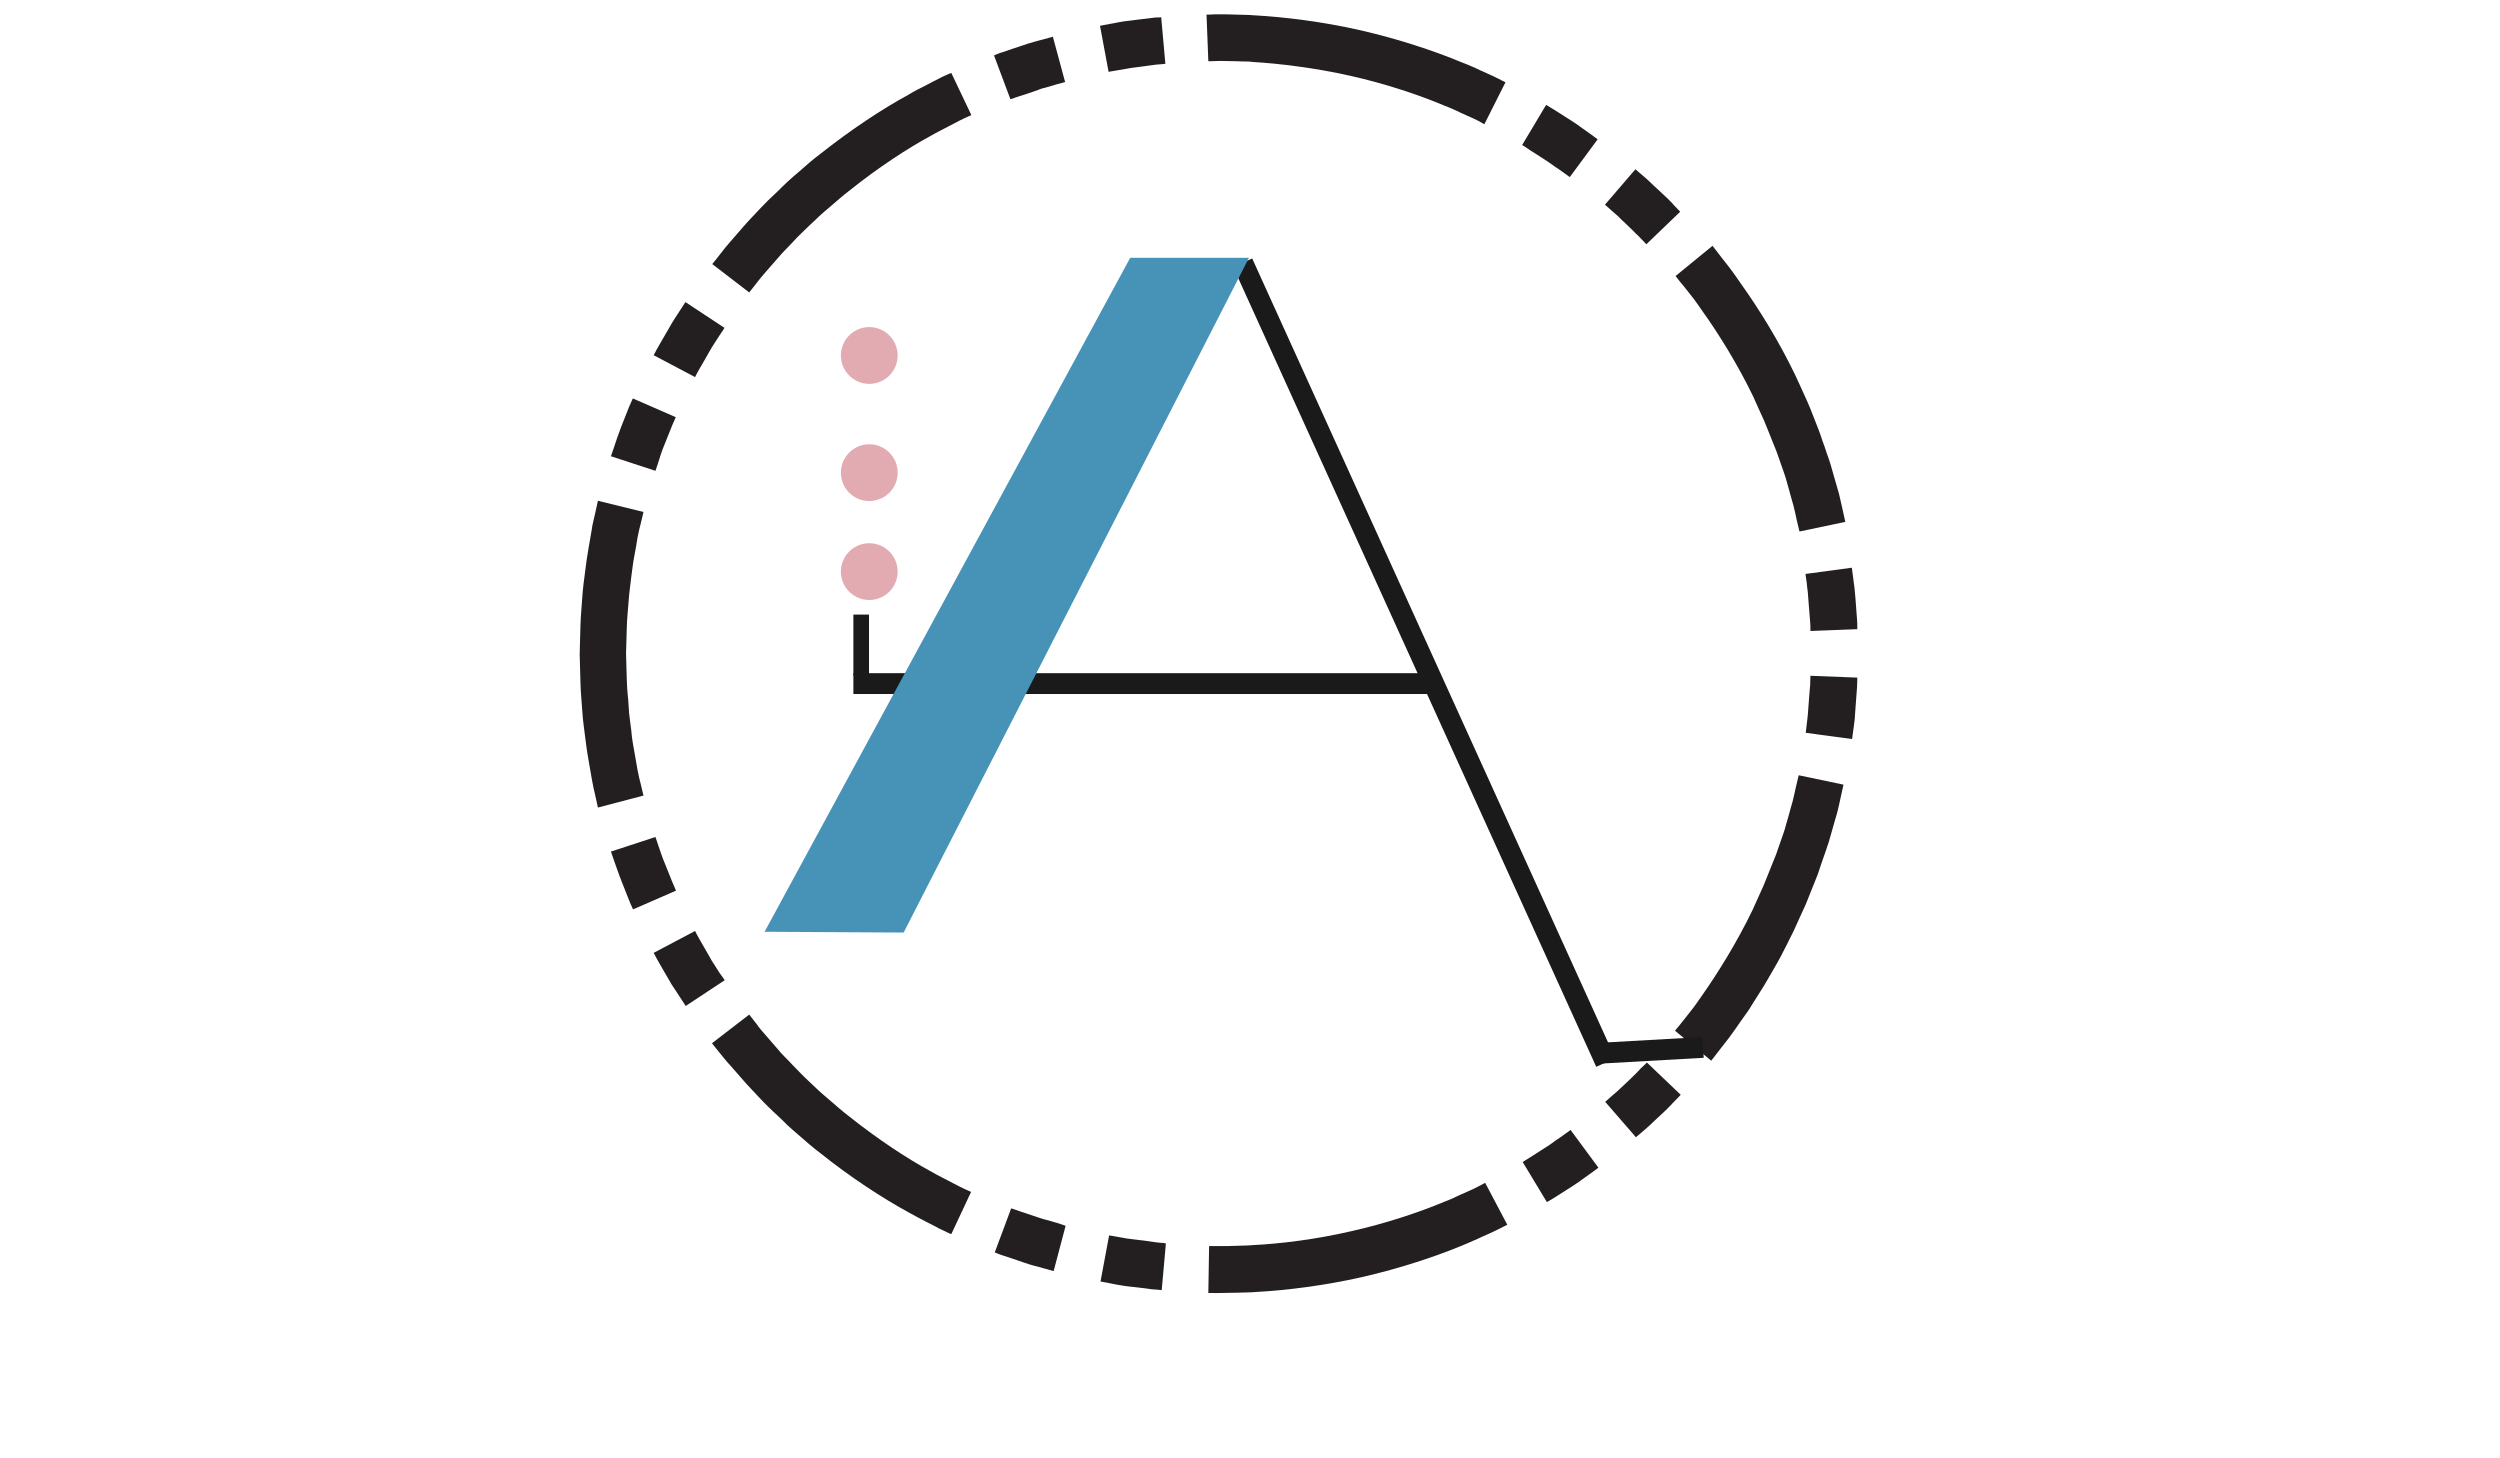 <?xml version="1.0" encoding="utf-8"?>
<!-- Generator: Adobe Illustrator 19.0.0, SVG Export Plug-In . SVG Version: 6.00 Build 0)  -->
<svg version="1.1" xmlns="http://www.w3.org/2000/svg" xmlns:xlink="http://www.w3.org/1999/xlink" x="0px" y="0px"
	 viewBox="0 0 960 560" style="enable-background:new 0 0 960 560;" xml:space="preserve">
<style type="text/css">
	.st0{fill:none;}
	.st1{fill:#231F20;}
	.st2{fill:#1A1A1A;}
	.st3{fill:none;stroke:#1A1A1A;stroke-width:8;stroke-miterlimit:10;}
	.st4{fill:#E2AAB1;}
	.st5{fill:#4793B8;}
</style>
<g id="Layer_2">
	<g id="XMLID_9_">
		<g id="XMLID_92_">
			<g>
				<g>
					<g>
						<g>
							<path class="st0" d="M614.5,251c0,0-0.1,2.1-0.2,5.7c0,1.8-0.2,4-0.4,6.5c0,0.6-0.1,1.3-0.1,1.9c0,0.3,0,0.7-0.1,1
								c0,0.3-0.1,0.7-0.1,1c-0.2,1.4-0.4,2.9-0.6,4.4c-1.5,12.2-5.9,28.1-13,42.9c-3.6,7.4-7.8,14.4-12.3,20.7
								c-2.1,3.2-4.6,6.1-6.7,8.9c-2.4,2.6-4.4,5.3-6.7,7.4c-1.1,1.1-2.1,2.2-3.1,3.2c-1,1-2,1.9-2.9,2.7c-0.9,0.9-1.7,1.7-2.6,2.4
								c-0.8,0.7-1.6,1.4-2.3,1.9c-1.4,1.2-2.4,2.2-3.2,2.7c-0.8,0.6-1.2,0.9-1.2,0.9l112.3,140.6c0,0,0.9-0.7,2.6-2
								c1.7-1.3,4.1-3.4,7.1-6c1.5-1.3,3.2-2.8,5-4.4c1.8-1.6,3.7-3.4,5.7-5.3c2-1.9,4.2-4,6.4-6.1c2.2-2.2,4.5-4.6,6.8-7.1
								c19.1-19.7,41-49.4,57-82.5c7.9-16.5,14.4-33.8,19.2-50.3c0.6-2.1,1.2-4.1,1.7-6.2c0.6-2,1.1-4,1.6-6.1c0.9-4,1.8-8,2.7-11.8
								c0.5-1.9,0.8-3.8,1.1-5.7c0.3-1.9,0.7-3.7,1-5.6c0.3-1.8,0.6-3.6,0.9-5.4c0.3-1.8,0.5-3.5,0.7-5.2c0.4-3.4,0.8-6.7,1.2-9.8
								c0.1-0.8,0.2-1.5,0.3-2.3c0.1-0.8,0.1-1.5,0.2-2.2c0.1-1.5,0.2-2.9,0.3-4.3c0.4-5.6,0.8-10.4,0.9-14.4
								c0.2-8,0.3-12.5,0.3-12.5H614.5z"/>
						</g>
						<g>
							<path class="st1" d="M690.7,297.7c0,0-0.4,1.7-1.1,4.6c-0.3,1.5-0.7,3.2-1.2,5.3c-0.6,2-1.2,4.3-1.9,6.8
								c-0.4,1.2-0.7,2.5-1.1,3.9c-0.4,1.3-0.9,2.7-1.4,4.1c-0.5,1.4-1,2.8-1.5,4.3c-0.2,0.7-0.5,1.5-0.8,2.2
								c-0.3,0.7-0.6,1.5-0.9,2.2c-1.2,3-2.4,6.1-3.7,9.2c-1.4,3.1-2.8,6.2-4.2,9.3c-6,12.4-13.3,24.1-19.2,32.5
								c-1.5,2.1-2.8,4.1-4.1,5.7c-1.3,1.6-2.4,3.1-3.4,4.3c-0.9,1.2-1.7,2.1-2.2,2.7c-0.5,0.6-0.8,1-0.8,1l13.9,11.5
								c0,0,0.3-0.4,0.8-1c0.5-0.7,1.3-1.7,2.3-3c1-1.3,2.2-2.8,3.6-4.6c1.4-1.8,2.8-3.9,4.4-6.2c0.8-1.1,1.6-2.3,2.5-3.5
								c0.9-1.2,1.7-2.6,2.5-3.9c0.9-1.3,1.7-2.7,2.6-4.1c0.9-1.4,1.8-2.8,2.7-4.4c1.7-3,3.6-6.1,5.3-9.3c1.7-3.3,3.4-6.6,5-9.9
								c1.5-3.4,3.1-6.8,4.6-10.1c1.4-3.4,2.7-6.7,4-10c0.3-0.8,0.7-1.6,0.9-2.4c0.3-0.8,0.5-1.6,0.8-2.4c0.5-1.6,1.1-3.1,1.6-4.6
								c0.5-1.5,1-3,1.5-4.4c0.4-1.4,0.8-2.8,1.2-4.2c0.8-2.7,1.4-5.1,2.1-7.3c0.5-2.2,1-4.1,1.3-5.7c0.7-3.2,1.1-5,1.1-5
								L690.7,297.7z"/>
						</g>
						<path class="st1" d="M695.2,259.5l18,0.7c0,0,0,1.5-0.1,3.7c-0.2,2.2-0.4,5.2-0.6,8.1c-0.1,1.5-0.2,3-0.3,4.3
							c-0.2,1.4-0.3,2.7-0.5,3.8c-0.3,2.2-0.5,3.7-0.5,3.7l-17.8-2.4c0,0,0.2-1.4,0.4-3.4c0.1-1,0.3-2.2,0.4-3.5
							c0.1-1.3,0.2-2.7,0.3-4c0.2-2.7,0.4-5.5,0.6-7.5C695.2,260.8,695.2,259.5,695.2,259.5z"/>
						<path class="st1" d="M632.4,408l13,12.4c0,0-1,1.1-2.6,2.7c-0.4,0.4-0.8,0.8-1.2,1.3c-0.5,0.4-0.9,0.9-1.4,1.4
							c-1,1-2.1,2-3.2,3c-2.1,2-4.3,4.1-6,5.5c-1.7,1.5-2.8,2.4-2.8,2.4l-11.8-13.6c0,0,1-0.9,2.6-2.3c1.6-1.3,3.6-3.2,5.6-5.1
							c1-0.9,2-1.9,2.9-2.8c0.5-0.4,0.9-0.9,1.3-1.3c0.4-0.4,0.8-0.8,1.1-1.2C631.5,409,632.4,408,632.4,408z"/>
					</g>
				</g>
				<g>
					<g>
						<g>
							<path class="st0" d="M559.3,365.5c0,0-0.4,0.3-1.2,0.9c-0.4,0.3-0.8,0.7-1.4,1.1c-0.5,0.4-1.2,1-1.9,1.5
								c-1.5,1-3.3,2.3-5.3,3.8c-1.1,0.7-2.2,1.4-3.4,2.1c-1.2,0.8-2.4,1.6-3.8,2.3c-1.3,0.8-2.7,1.6-4.2,2.4
								c-1.5,0.8-3,1.5-4.6,2.3c-0.8,0.4-1.6,0.8-2.4,1.2c-0.8,0.4-1.7,0.7-2.5,1.1c-0.8,0.4-1.7,0.8-2.5,1.2
								c-0.4,0.2-0.9,0.4-1.3,0.6c-0.4,0.2-0.9,0.3-1.3,0.5c-7.1,3-14.9,5.4-22.9,7.2l-3,0.7l-3,0.5c-2,0.3-4,0.8-6,1
								c-2,0.2-4,0.5-6,0.8c-2,0.1-3.9,0.3-5.9,0.4c-1,0.1-1.9,0.1-2.9,0.1c-1,0-1.9,0-2.8,0.1c-0.9,0-1.9,0.1-2.8,0.1
								c-0.9,0-1.8-0.1-2.7-0.1c-1.8-0.1-3.5-0.1-5.2-0.1c-1.7-0.1-3.3-0.3-4.8-0.4c-6.2-0.5-11.2-1.3-14.8-2
								c-0.9-0.1-1.7-0.3-2.4-0.4c-0.7-0.2-1.3-0.3-1.7-0.4c-0.9-0.2-1.4-0.3-1.4-0.3l-39.9,175.5c0,0,1.1,0.3,3.2,0.7
								c1,0.2,2.3,0.5,3.9,0.9c1.5,0.3,3.3,0.6,5.3,1c7.9,1.5,19.2,3.3,32.9,4.4c3.4,0.3,7,0.5,10.7,0.8c3.7,0.1,7.5,0.2,11.4,0.3
								c2,0,3.9,0.1,6,0.1c2,0,4-0.1,6.1-0.1c2.1-0.1,4.1-0.1,6.2-0.2c2.1-0.1,4.2-0.1,6.4-0.3c4.3-0.3,8.6-0.7,13-1
								c4.4-0.5,8.8-1.1,13.3-1.6c4.5-0.5,8.9-1.4,13.4-2.2c2.2-0.4,4.5-0.8,6.7-1.2l6.7-1.5c17.9-4.1,35.5-9.6,51.3-16.2
								c1-0.4,2-0.8,3-1.2c1-0.4,1.9-0.9,2.9-1.3c1.9-0.9,3.8-1.7,5.7-2.6c1.9-0.9,3.7-1.7,5.6-2.5c1.8-0.9,3.6-1.8,5.3-2.7
								c3.5-1.8,6.9-3.5,10.2-5.3c3.2-1.8,6.3-3.6,9.3-5.3c3-1.7,5.8-3.5,8.4-5.2c2.6-1.7,5.1-3.3,7.5-4.8c4.6-3.1,8.5-6,11.8-8.3
								c1.6-1.1,3-2.3,4.3-3.2c1.2-1,2.3-1.8,3.1-2.4c1.7-1.3,2.6-2,2.6-2L559.3,365.5z"/>
						</g>
						<g>
							<path class="st1" d="M570.3,454.2c0,0-0.4,0.2-1.1,0.6c-0.7,0.4-1.8,0.9-3.1,1.6c-1.4,0.6-3,1.4-4.9,2.2c-1,0.4-2,0.9-3,1.4
								c-0.5,0.2-1.1,0.5-1.6,0.7c-0.6,0.2-1.2,0.5-1.8,0.7c-9.5,4-22.6,8.4-36,11.4c-13.4,3.1-27.1,4.8-37.4,5.3
								c-1.3,0.1-2.5,0.2-3.7,0.2c-1.2,0-2.3,0.1-3.3,0.1c-2.1,0.1-3.9,0.1-5.4,0.1c-1.5,0-2.7,0-3.5,0c-0.8,0-1.2,0-1.2,0l-0.3,18
								c0,0,0.5,0,1.3,0c0.9,0,2.1,0.1,3.8,0c1.6,0,3.6-0.1,5.9-0.1c1.1,0,2.3-0.1,3.6-0.1c1.3,0,2.6-0.1,4-0.2
								c11.1-0.6,25.9-2.4,40.4-5.7c14.5-3.3,28.6-8,38.9-12.3c0.6-0.3,1.3-0.5,1.9-0.8c0.6-0.3,1.2-0.5,1.8-0.8
								c1.2-0.5,2.3-1,3.3-1.5c2.1-0.9,3.9-1.7,5.3-2.4c1.5-0.7,2.6-1.3,3.4-1.7c0.8-0.4,1.2-0.6,1.2-0.6L570.3,454.2z"/>
						</g>
						<path class="st1" d="M603.1,433.9l10.7,14.5c0,0-1.2,0.9-3,2.2c-0.9,0.6-2,1.4-3.1,2.2c-1.1,0.8-2.3,1.7-3.6,2.5
							c-2.5,1.6-5,3.2-6.9,4.4c-1.9,1.2-3.2,1.9-3.2,1.9l-9.3-15.4c0,0,1.2-0.7,2.9-1.8c1.7-1.1,4.1-2.6,6.4-4.1
							c1.2-0.7,2.3-1.6,3.3-2.3c1.1-0.7,2-1.4,2.9-2C602,434.7,603.1,433.9,603.1,433.9z"/>
						<path class="st1" d="M447.7,477.5l-1.6,17.9c0,0-0.4,0-1-0.1c-0.6-0.1-1.6-0.1-2.7-0.2c-2.2-0.3-5.2-0.7-8.1-1
							c-1.5-0.2-2.9-0.3-4.3-0.6c-1.4-0.2-2.6-0.5-3.7-0.7c-2.2-0.4-3.7-0.7-3.7-0.7l3.3-17.7c0,0,1.4,0.2,3.4,0.6
							c1,0.2,2.2,0.4,3.5,0.6c1.3,0.2,2.6,0.3,4,0.5c2.7,0.3,5.5,0.7,7.5,1c1,0.1,1.9,0.2,2.5,0.2
							C447.4,477.4,447.7,477.5,447.7,477.5z"/>
					</g>
				</g>
				<g>
					<g>
						<g>
							<path class="st0" d="M435.3,393.8c0,0-0.5-0.1-1.4-0.3c-0.9-0.2-2.3-0.4-4-1c-0.9-0.2-1.8-0.5-2.8-0.8
								c-0.5-0.1-1.1-0.3-1.6-0.4c-0.6-0.1-1.1-0.3-1.7-0.5c-1.2-0.4-2.4-0.8-3.8-1.3c-0.7-0.2-1.3-0.4-2-0.7
								c-0.7-0.2-1.4-0.6-2.1-0.8c-11.4-4.3-26.2-11.9-39-22.3c-6.4-5.1-12.4-10.9-17.6-16.6c-5.2-5.7-9.4-11.6-13-16.6
								c-3.4-5.2-5.9-9.6-7.6-12.8c-1.6-3.2-2.6-5-2.6-5l-162.1,78.2c0,0,2.1,4.1,5.7,11.2c3.8,7.1,9.4,17,17,28.5
								c7.7,11.3,17.3,24.2,28.8,37c11.5,12.7,24.8,25.4,39.1,36.8c14.3,11.4,29.5,21.7,44.6,30c3.7,2.2,7.5,4,11.2,5.9
								c1.8,0.9,3.7,1.9,5.5,2.8c1.8,0.9,3.6,1.7,5.4,2.5c3.6,1.6,7.1,3.2,10.5,4.7c3.4,1.4,6.8,2.7,10,4c1.6,0.6,3.2,1.3,4.7,1.8
								c1.6,0.5,3.1,1.1,4.6,1.6c3,1,5.8,2,8.4,2.8c1.3,0.5,2.6,0.8,3.9,1.2c1.3,0.4,2.5,0.7,3.6,1c2.3,0.7,4.5,1.3,6.4,1.8
								c3.9,1.1,6.9,1.8,9,2.3c2.1,0.5,3.2,0.7,3.2,0.7L435.3,393.8z"/>
						</g>
						<g>
							<path class="st1" d="M372.9,457.7c0,0-0.4-0.2-1.1-0.5c-0.7-0.3-1.8-0.8-3.2-1.5c-1.3-0.7-3-1.5-4.8-2.5c-1.9-1-4-2-6.2-3.3
								c-9.1-4.9-20.6-12.5-31.4-21.1c-2.8-2.1-5.3-4.4-7.9-6.6c-1.3-1.1-2.6-2.2-3.8-3.3c-1.2-1.1-2.4-2.3-3.6-3.4
								c-1.2-1.1-2.3-2.2-3.4-3.3c-1.1-1.1-2.1-2.2-3.2-3.3c-1-1.1-2-2.1-3-3.1c-1-1-1.9-2-2.7-3c-1.7-1.9-3.2-3.7-4.6-5.3
								c-0.7-0.8-1.3-1.5-1.9-2.2c-0.6-0.7-1.1-1.4-1.5-2c-1.9-2.4-2.9-3.7-2.9-3.7l-14.3,11c0,0,1.1,1.5,3.2,4
								c0.5,0.6,1.1,1.3,1.7,2.1c0.6,0.8,1.3,1.5,2.1,2.4c1.5,1.7,3.2,3.6,5,5.7c0.9,1.1,1.9,2.1,2.9,3.2c1,1.1,2.1,2.2,3.2,3.4
								c1.1,1.1,2.2,2.4,3.4,3.5c1.2,1.2,2.4,2.3,3.7,3.5c1.3,1.2,2.5,2.4,3.8,3.7c1.3,1.2,2.7,2.4,4.1,3.6c2.8,2.4,5.5,4.9,8.5,7.1
								c11.6,9.3,24.1,17.4,33.8,22.7c2.4,1.4,4.7,2.5,6.7,3.6c2,1,3.8,1.9,5.2,2.7c1.4,0.7,2.6,1.2,3.4,1.6
								c0.8,0.4,1.2,0.5,1.2,0.5L372.9,457.7z"/>
						</g>
						<path class="st1" d="M409.2,470.7l-4.6,17.4c0,0-1.4-0.4-3.6-1c-1.1-0.3-2.3-0.7-3.7-1c-0.7-0.2-1.4-0.4-2.1-0.6
							c-0.7-0.2-1.4-0.5-2.1-0.7c-2.8-1-5.6-1.9-7.7-2.6c-1.1-0.4-1.9-0.6-2.5-0.9c-0.6-0.2-0.9-0.4-0.9-0.4l6.3-16.9
							c0,0,0.3,0.1,0.9,0.3c0.6,0.2,1.4,0.5,2.3,0.8c2,0.7,4.6,1.5,7.2,2.4c0.7,0.2,1.3,0.5,1.9,0.6c0.7,0.2,1.3,0.4,1.9,0.5
							c1.2,0.4,2.4,0.7,3.4,1C407.9,470.3,409.2,470.7,409.2,470.7z"/>
						<path class="st1" d="M278.3,376.4l-15,9.9c0,0-0.8-1.2-2-3.1c-0.6-0.9-1.3-2-2.1-3.2c-0.4-0.6-0.8-1.2-1.2-1.8
							c-0.4-0.6-0.7-1.3-1.1-1.9c-1.5-2.6-3-5.1-4.1-7.1c-0.6-1-1-1.8-1.3-2.4c-0.3-0.6-0.5-0.9-0.5-0.9l15.9-8.4
							c0,0,0.2,0.3,0.4,0.8c0.3,0.5,0.7,1.3,1.2,2.2c1,1.8,2.4,4.2,3.8,6.6c0.3,0.6,0.7,1.2,1,1.8c0.4,0.6,0.7,1.1,1.1,1.7
							c0.7,1.1,1.3,2.1,1.9,3C277.5,375.2,278.3,376.4,278.3,376.4z"/>
					</g>
				</g>
				<g>
					<g>
						<g>
							<path class="st0" d="M335.9,314.5c0,0-0.1-0.1-0.2-0.3c-0.1-0.2-0.2-0.6-0.4-1c-0.4-0.9-1-2.2-1.7-3.8
								c-1.4-3.3-3.3-8-5.2-13.9c-0.3-0.7-0.5-1.5-0.7-2.2c-0.2-0.8-0.4-1.6-0.7-2.3c-0.4-1.6-1-3.2-1.3-4.9
								c-0.4-1.7-0.8-3.5-1.2-5.3c-0.3-1.8-0.6-3.7-1-5.6c-1.2-7.6-2-15.8-2-24.1c0.1-8.3,0.8-16.5,2-24.1c0.4-1.9,0.7-3.8,1-5.6
								c0.4-1.8,0.9-3.6,1.2-5.3c0.3-1.7,0.9-3.4,1.3-4.9c0.2-0.8,0.4-1.6,0.7-2.3c0.2-0.8,0.4-1.5,0.7-2.2
								c1.9-5.8,3.8-10.6,5.2-13.9c0.7-1.6,1.3-2.9,1.7-3.8c0.2-0.4,0.3-0.8,0.4-1c0.1-0.2,0.2-0.3,0.2-0.3l-162.1-78.2
								c0,0-1.9,4.2-5.2,11.5c-3.2,7.4-7.5,18-11.7,31.1c-0.6,1.6-1.1,3.3-1.5,5c-0.5,1.7-1,3.5-1.5,5.3c-1,3.6-2.1,7.3-2.9,11.1
								c-0.9,3.8-1.8,7.8-2.7,11.8c-0.8,4.1-1.5,8.2-2.3,12.5c-2.8,17-4.4,35.2-4.4,53.5c0.1,18.2,1.7,36.5,4.4,53.5
								c0.7,4.2,1.5,8.4,2.3,12.5c0.9,4,1.8,8,2.7,11.8c0.8,3.9,1.9,7.5,2.9,11.1c0.5,1.8,1,3.5,1.5,5.3c0.5,1.7,1,3.4,1.5,5
								c4.2,13.1,8.5,23.8,11.7,31.1c3.3,7.3,5.2,11.5,5.2,11.5L335.9,314.5z"/>
						</g>
						<g>
							<path class="st1" d="M247.1,305.5c0,0-0.4-1.7-1.1-4.6c-0.2-0.7-0.4-1.5-0.6-2.4c-0.2-0.9-0.4-1.8-0.6-2.9
								c-0.4-2.1-0.8-4.4-1.2-6.9c-0.2-1.3-0.5-2.6-0.7-4c-0.2-1.4-0.4-2.8-0.5-4.3c-0.3-2.9-0.9-6-1-9.2c-0.1-1.6-0.2-3.2-0.4-4.9
								c-0.1-1.7-0.3-3.3-0.3-5c-0.1-3.4-0.2-6.8-0.3-10.3c0.1-3.4,0.2-6.9,0.3-10.3c0-1.7,0.2-3.4,0.3-5c0.1-1.7,0.3-3.3,0.4-4.9
								c0.2-3.2,0.7-6.3,1-9.2c0.4-2.9,0.7-5.7,1.2-8.2c0.5-2.5,0.9-4.9,1.2-6.9c0.2-1,0.4-2,0.6-2.9c0.2-0.9,0.4-1.7,0.6-2.4
								c0.7-2.9,1.1-4.6,1.1-4.6l-17.5-4.3c0,0-0.4,1.8-1.1,5c-0.2,0.8-0.4,1.7-0.6,2.6c-0.2,1-0.5,2-0.6,3.1
								c-0.4,2.2-0.8,4.7-1.3,7.5c-0.5,2.7-0.9,5.7-1.3,8.9c-0.4,3.2-0.9,6.5-1.1,10c-0.1,1.7-0.3,3.5-0.4,5.3
								c-0.1,1.8-0.3,3.6-0.3,5.4c-0.1,3.6-0.2,7.4-0.3,11.1c0.1,3.7,0.2,7.4,0.3,11.1c0,1.8,0.2,3.6,0.3,5.4
								c0.1,1.8,0.3,3.5,0.4,5.3c0.2,3.5,0.7,6.8,1.1,10c0.2,1.6,0.4,3.1,0.6,4.6c0.2,1.5,0.5,2.9,0.7,4.3c0.5,2.7,0.9,5.3,1.3,7.5
								c0.2,1.1,0.4,2.1,0.6,3.1c0.2,1,0.4,1.8,0.6,2.6c0.7,3.2,1.1,5,1.1,5L247.1,305.5z"/>
						</g>
						<path class="st1" d="M259.6,342l-16.5,7.2c0,0-0.2-0.3-0.4-0.9c-0.3-0.6-0.7-1.4-1.1-2.5c-0.8-2.1-1.9-4.8-3-7.6
							c-1.1-2.7-2-5.6-2.8-7.7c-0.7-2.1-1.2-3.5-1.2-3.5l17.1-5.6c0,0,0.4,1.3,1.1,3.3c0.7,1.9,1.5,4.6,2.6,7.1c1,2.6,2,5.1,2.8,7
							c0.4,1,0.8,1.7,1,2.3C259.4,341.7,259.6,342,259.6,342z"/>
						<path class="st1" d="M251.7,180.8l-17.1-5.6c0,0,0.5-1.4,1.2-3.5c0.7-2.1,1.6-4.9,2.7-7.7c1.1-2.8,2.2-5.5,3-7.6
							c0.4-1,0.8-1.9,1.1-2.5c0.3-0.6,0.4-0.9,0.4-0.9l16.5,7.2c0,0-0.1,0.3-0.4,0.9c-0.2,0.5-0.6,1.3-1,2.3c-0.8,1.9-1.8,4.5-2.8,7
							c-1.1,2.5-1.9,5.2-2.5,7.1C252.1,179.5,251.7,180.8,251.7,180.8z"/>
					</g>
				</g>
				<g>
					<g>
						<g>
							<path class="st0" d="M335.9,187.5c0,0,1-1.8,2.6-5c1.7-3.2,4.3-7.6,7.6-12.8c3.5-5.1,7.8-10.9,13-16.6
								c5.2-5.7,11.2-11.4,17.6-16.6c12.8-10.5,27.6-18,39-22.3c0.7-0.3,1.4-0.6,2.1-0.8c0.7-0.2,1.4-0.5,2-0.7
								c1.3-0.5,2.6-0.9,3.8-1.3c0.6-0.2,1.2-0.4,1.7-0.5c0.6-0.2,1.1-0.3,1.6-0.4c1-0.3,2-0.6,2.8-0.8c1.7-0.6,3.1-0.8,4-1
								c0.9-0.2,1.4-0.3,1.4-0.3L395.4-67.3c0,0-1.1,0.3-3.2,0.7c-2.1,0.5-5.2,1.1-9,2.3c-1.9,0.5-4.1,1.2-6.4,1.8
								c-1.2,0.3-2.4,0.7-3.6,1c-1.3,0.4-2.6,0.7-3.9,1.2c-2.7,0.9-5.5,1.8-8.4,2.8c-1.5,0.5-3,1-4.6,1.6c-1.5,0.6-3.1,1.2-4.7,1.8
								c-3.2,1.3-6.5,2.6-10,4c-3.4,1.5-6.9,3.1-10.5,4.7c-1.8,0.8-3.6,1.6-5.4,2.5c-1.8,0.9-3.6,1.8-5.5,2.8
								c-3.7,1.9-7.5,3.7-11.2,5.9c-15,8.3-30.3,18.5-44.6,30c-14.3,11.4-27.6,24.1-39.1,36.8c-11.5,12.7-21.1,25.6-28.8,37
								C189,81,183.3,91,179.6,98c-3.6,7.1-5.7,11.2-5.7,11.2L335.9,187.5z"/>
						</g>
						<g>
							<path class="st1" d="M287.7,112.3c0,0,1.1-1.4,2.9-3.7c1.8-2.4,4.7-5.6,8.1-9.5c0.8-1,1.8-2,2.7-3c1-1,2-2,3-3.1
								c1-1.1,2-2.2,3.2-3.3c1.1-1.1,2.3-2.2,3.4-3.3c1.2-1.1,2.4-2.2,3.6-3.4c1.2-1.1,2.5-2.2,3.8-3.3c2.6-2.2,5.1-4.5,7.9-6.6
								c10.7-8.6,22.3-16.2,31.4-21.1c2.2-1.3,4.4-2.3,6.2-3.3c1.9-1,3.5-1.8,4.8-2.5c1.3-0.7,2.4-1.1,3.2-1.5
								c0.7-0.3,1.1-0.5,1.1-0.5L365.3,28c0,0-0.4,0.2-1.2,0.5c-0.8,0.4-2,0.8-3.4,1.6c-1.4,0.7-3.2,1.6-5.2,2.7
								c-2,1-4.3,2.1-6.7,3.6c-9.8,5.3-22.2,13.5-33.8,22.7c-3,2.2-5.7,4.7-8.5,7.1c-1.4,1.2-2.8,2.4-4.1,3.6
								c-1.3,1.2-2.6,2.5-3.8,3.7c-1.3,1.2-2.5,2.4-3.7,3.5c-1.2,1.2-2.3,2.4-3.4,3.5c-1.1,1.2-2.2,2.3-3.2,3.4
								c-1,1.1-2,2.1-2.9,3.2c-3.6,4.2-6.8,7.7-8.7,10.3c-2,2.6-3.2,4-3.2,4L287.7,112.3z"/>
						</g>
						<path class="st1" d="M266.9,144.8l-15.9-8.4c0,0,0.2-0.3,0.5-0.9c0.3-0.6,0.7-1.4,1.3-2.4c1.1-1.9,2.6-4.5,4.1-7.1
							c1.4-2.6,3.1-5,4.3-6.9c1.2-1.9,2-3.1,2-3.1l15,9.9c0,0-0.7,1.2-1.9,2.9c-1.1,1.8-2.7,4-4,6.4c-1.4,2.4-2.7,4.8-3.8,6.6
							c-0.5,0.9-0.9,1.7-1.2,2.2C267.1,144.5,266.9,144.8,266.9,144.8z"/>
						<path class="st1" d="M388,38.1l-6.3-16.8c0,0,0.3-0.1,0.9-0.4c0.6-0.3,1.5-0.6,2.5-0.9c2.1-0.7,4.9-1.7,7.7-2.6
							c0.7-0.2,1.4-0.5,2.1-0.7c0.7-0.2,1.4-0.4,2.1-0.6c1.3-0.4,2.6-0.7,3.7-1c2.1-0.6,3.6-1,3.6-1l4.7,17.4c0,0-1.3,0.4-3.3,0.9
							c-1,0.3-2.1,0.6-3.4,1c-0.6,0.2-1.3,0.4-1.9,0.5c-0.6,0.2-1.3,0.4-1.9,0.7c-2.6,0.9-5.2,1.8-7.2,2.4c-1,0.3-1.8,0.6-2.3,0.8
							C388.3,38,388,38.1,388,38.1z"/>
					</g>
				</g>
				<g>
					<g>
						<g>
							<path class="st0" d="M435.3,108.2c0,0,0.5-0.1,1.4-0.3c0.5-0.1,1-0.2,1.7-0.4c0.7-0.1,1.5-0.2,2.4-0.4
								c3.5-0.7,8.6-1.5,14.8-2c1.5-0.1,3.2-0.2,4.8-0.4c1.7,0,3.4-0.1,5.2-0.1c0.9,0,1.8-0.1,2.7-0.1c0.9,0,1.8,0.1,2.8,0.1
								c0.9,0,1.9,0,2.8,0.1c1,0,1.9,0,2.9,0.1c1.9,0.2,3.9,0.3,5.9,0.4c2,0.2,4,0.5,6,0.8c2,0.2,4,0.7,6,1l3,0.5l3,0.7
								c8,1.8,15.8,4.2,22.9,7.2c0.4,0.2,0.9,0.3,1.3,0.5c0.4,0.2,0.9,0.4,1.3,0.6c0.9,0.4,1.7,0.8,2.5,1.2c0.8,0.4,1.7,0.7,2.5,1.1
								c0.8,0.4,1.6,0.8,2.4,1.2c1.6,0.8,3.1,1.5,4.6,2.3c1.4,0.8,2.8,1.6,4.2,2.4c1.4,0.7,2.6,1.6,3.8,2.3c1.2,0.8,2.3,1.5,3.4,2.1
								c2,1.4,3.8,2.7,5.3,3.8c0.8,0.5,1.4,1,1.9,1.5c0.5,0.4,1,0.8,1.4,1.1c0.8,0.6,1.2,0.9,1.2,0.9L671.6-4.2c0,0-0.9-0.7-2.6-2
								c-0.8-0.7-1.9-1.5-3.1-2.4c-1.2-1-2.6-2.1-4.3-3.2c-3.3-2.3-7.2-5.2-11.8-8.3c-2.3-1.5-4.8-3.1-7.5-4.8
								c-2.6-1.7-5.4-3.5-8.4-5.2c-3-1.7-6.1-3.5-9.3-5.3c-3.2-1.8-6.7-3.5-10.2-5.3c-1.8-0.9-3.5-1.8-5.3-2.7
								c-1.8-0.8-3.7-1.7-5.6-2.5c-1.9-0.8-3.8-1.7-5.7-2.6c-1-0.4-1.9-0.9-2.9-1.3c-1-0.4-2-0.8-3-1.2
								c-15.9-6.6-33.5-12.2-51.3-16.2l-6.7-1.5c-2.3-0.4-4.5-0.8-6.7-1.2c-4.5-0.8-9-1.7-13.4-2.2c-4.5-0.6-8.9-1.2-13.3-1.6
								c-4.4-0.3-8.7-0.7-13-1c-2.1-0.2-4.3-0.2-6.4-0.3c-2.1-0.1-4.2-0.1-6.2-0.2c-2.1,0-4.1-0.1-6.1-0.1c-2,0-4,0.1-6,0.1
								c-3.9,0.1-7.7,0.2-11.4,0.3c-3.7,0.3-7.2,0.5-10.7,0.8c-13.7,1.1-25,2.9-32.9,4.4c-2,0.4-3.7,0.7-5.3,1
								c-1.5,0.3-2.8,0.6-3.9,0.9c-2.1,0.5-3.2,0.7-3.2,0.7L435.3,108.2z"/>
						</g>
						<g>
							<path class="st1" d="M464,23.5c0,0,0.4,0,1.2,0c0.8,0,2-0.1,3.5-0.1c1.5,0,3.3,0.1,5.4,0.1c1,0,2.2,0.1,3.3,0.1
								c1.2,0,2.4,0,3.7,0.2c10.3,0.6,24,2.3,37.4,5.3c13.4,3,26.5,7.4,36,11.4c1.2,0.5,2.4,0.9,3.4,1.4c1.1,0.5,2.1,0.9,3,1.4
								c1.9,0.9,3.6,1.6,4.9,2.2c1.4,0.6,2.4,1.2,3.1,1.6c0.7,0.4,1.1,0.6,1.1,0.6l8.1-16.1c0,0-0.4-0.2-1.2-0.6
								c-0.8-0.4-1.9-1-3.4-1.7c-1.5-0.7-3.3-1.5-5.3-2.4c-1-0.5-2.1-1-3.3-1.5c-1.1-0.5-2.4-1-3.7-1.5c-10.3-4.3-24.4-9-38.9-12.3
								c-14.5-3.3-29.3-5.1-40.4-5.7c-1.4-0.1-2.7-0.2-4-0.2c-1.3,0-2.5-0.1-3.6-0.1c-2.3-0.1-4.2-0.1-5.9-0.1c-1.6,0-2.9,0-3.8,0.1
								c-0.9,0-1.3,0-1.3,0L464,23.5z"/>
						</g>
						<path class="st1" d="M425.7,27.6l-3.3-17.7c0,0,1.5-0.3,3.7-0.7c1.1-0.2,2.4-0.4,3.7-0.7c1.4-0.3,2.8-0.4,4.3-0.6
							c2.9-0.4,5.9-0.7,8.1-1c1.1-0.2,2-0.2,2.7-0.2c0.6,0,1-0.1,1-0.1l1.6,17.9c0,0-0.3,0-0.9,0.1c-0.6,0.1-1.5,0.1-2.5,0.2
							c-2,0.3-4.8,0.6-7.5,1c-1.4,0.2-2.7,0.3-4,0.6c-1.3,0.2-2.5,0.4-3.5,0.6C427,27.3,425.7,27.6,425.7,27.6z"/>
						<path class="st1" d="M584.5,55.7l9.2-15.4c0,0,1.3,0.7,3.2,1.9c1.9,1.2,4.4,2.8,6.9,4.4c1.3,0.8,2.5,1.7,3.6,2.5
							c1.1,0.8,2.2,1.6,3.1,2.2c1.8,1.3,3,2.2,3,2.2l-10.7,14.5c0,0-1.1-0.8-2.8-2c-0.8-0.6-1.8-1.3-2.9-2c-1-0.7-2.2-1.6-3.3-2.3
							c-2.3-1.5-4.6-3-6.4-4.1C585.8,56.4,584.5,55.7,584.5,55.7z"/>
					</g>
				</g>
				<g>
					<g>
						<g>
							<path class="st0" d="M559.3,136.5c0,0,0.4,0.3,1.2,0.9c0.8,0.6,1.8,1.6,3.2,2.7c0.7,0.6,1.4,1.2,2.3,1.9
								c0.9,0.7,1.6,1.6,2.6,2.4c0.9,0.9,1.9,1.8,2.9,2.7c1,1,2,2.1,3.1,3.2c2.2,2.2,4.3,4.8,6.7,7.4c2.1,2.8,4.6,5.7,6.7,8.9
								c4.4,6.3,8.7,13.4,12.3,20.7c7.1,14.8,11.4,30.7,13,42.9c0.2,1.5,0.4,3,0.6,4.4c0,0.3,0.1,0.7,0.1,1c0,0.3,0,0.7,0.1,1
								c0,0.7,0.1,1.3,0.1,1.9c0.2,2.5,0.4,4.7,0.4,6.5c0.1,3.6,0.2,5.7,0.2,5.7h180c0,0-0.1-4.6-0.3-12.5c0-4-0.5-8.8-0.9-14.4
								c-0.1-1.4-0.2-2.8-0.3-4.3c-0.1-0.7-0.1-1.5-0.2-2.2c-0.1-0.8-0.2-1.5-0.3-2.3c-0.4-3.1-0.8-6.4-1.2-9.8
								c-0.2-1.7-0.4-3.4-0.7-5.2c-0.3-1.8-0.6-3.6-0.9-5.4c-0.3-1.8-0.7-3.7-1-5.6c-0.4-1.9-0.7-3.8-1.1-5.7
								c-0.9-3.8-1.8-7.8-2.7-11.8c-0.4-2-1-4-1.6-6.1c-0.6-2-1.2-4.1-1.7-6.2c-4.8-16.5-11.3-33.8-19.2-50.3
								c-15.9-33.1-37.9-62.8-57-82.5c-2.4-2.5-4.6-4.9-6.8-7.1c-2.3-2.2-4.4-4.2-6.4-6.1c-2-1.9-3.9-3.8-5.7-5.3
								c-1.8-1.6-3.5-3-5-4.4c-3-2.6-5.4-4.7-7.1-6c-1.7-1.3-2.6-2-2.6-2L559.3,136.5z"/>
						</g>
						<g>
							<path class="st1" d="M643.4,106c0,0,0.3,0.3,0.8,1c0.5,0.6,1.2,1.6,2.2,2.7c0.9,1.2,2.1,2.6,3.4,4.3c1.3,1.6,2.6,3.6,4.1,5.7
								c6,8.4,13.3,20.1,19.3,32.5c1.4,3.1,2.8,6.3,4.2,9.3c1.3,3.1,2.5,6.2,3.7,9.2c0.3,0.8,0.6,1.5,0.9,2.2
								c0.3,0.7,0.5,1.5,0.8,2.2c0.5,1.5,1,2.9,1.5,4.3c0.5,1.4,1,2.8,1.4,4.1c0.4,1.3,0.7,2.6,1.1,3.9c0.7,2.5,1.3,4.8,1.9,6.8
								c0.5,2,0.9,3.8,1.2,5.3c0.7,2.9,1.1,4.6,1.1,4.6l17.6-3.7c0,0-0.4-1.8-1.1-5c-0.4-1.6-0.8-3.5-1.3-5.7
								c-0.6-2.2-1.3-4.6-2.1-7.3c-0.4-1.3-0.8-2.7-1.2-4.2c-0.4-1.4-1-2.9-1.5-4.4c-0.5-1.5-1-3.1-1.6-4.6
								c-0.3-0.8-0.5-1.6-0.8-2.4c-0.3-0.8-0.6-1.6-0.9-2.4c-1.3-3.2-2.5-6.6-4-10c-1.5-3.3-3-6.7-4.6-10.1
								c-6.4-13.4-14.3-26-20.8-35.1c-1.6-2.3-3-4.4-4.4-6.2c-1.4-1.8-2.6-3.3-3.6-4.6c-1-1.3-1.8-2.3-2.3-3c-0.5-0.7-0.8-1-0.8-1
								L643.4,106z"/>
						</g>
						<path class="st1" d="M616.3,78.6L628,65c0,0,1.1,1,2.8,2.4c0.8,0.7,1.8,1.5,2.8,2.5c1,1,2.1,2,3.2,3c1.1,1,2.1,2,3.2,3
							c0.5,0.5,1,0.9,1.4,1.4c0.5,0.4,0.9,0.9,1.2,1.3c1.5,1.6,2.6,2.7,2.6,2.7l-13,12.5c0,0-0.9-1-2.4-2.5
							c-0.4-0.4-0.7-0.8-1.2-1.2c-0.4-0.4-0.9-0.8-1.3-1.3c-0.9-0.9-1.9-1.8-2.9-2.8c-1-0.9-2-1.9-2.9-2.8c-0.9-0.9-1.9-1.6-2.6-2.3
							C617.3,79.5,616.3,78.6,616.3,78.6z"/>
						<path class="st1" d="M693.3,220.4l17.8-2.4c0,0,0.2,1.5,0.5,3.7c0.1,1.1,0.3,2.4,0.5,3.8c0.2,1.4,0.2,2.9,0.4,4.3
							c0.2,3,0.4,5.9,0.6,8.1c0.1,1.1,0.1,2,0.1,2.7c0,0.6,0,1,0,1l-18,0.7c0,0,0-0.3,0-0.9c0-0.6,0-1.5-0.1-2.5
							c-0.2-2.1-0.4-4.8-0.6-7.5c-0.1-1.4-0.2-2.7-0.3-4c-0.2-1.3-0.3-2.5-0.4-3.5C693.5,221.7,693.3,220.4,693.3,220.4z"/>
					</g>
				</g>
			</g>
		</g>
	</g>
</g>
<g id="Layer_1">
	<rect id="XMLID_27_" x="327.7" y="236" class="st2" width="6" height="23.5"/>
	<line id="XMLID_4_" class="st3" x1="615" y1="404.4" x2="654" y2="402.2"/>
	<circle id="XMLID_10_" class="st4" cx="333.8" cy="181.5" r="10.9"/>
	<circle id="XMLID_25_" class="st4" cx="333.8" cy="219.5" r="10.9"/>
	<circle id="XMLID_86_" class="st4" cx="333.8" cy="136.5" r="10.9"/>
	<line id="XMLID_3_" class="st3" x1="477.2" y1="100.9" x2="616.6" y2="408"/>
	<rect id="XMLID_11_" x="327.7" y="258.5" class="st2" width="223.9" height="8"/>
	<polygon id="XMLID_1_" class="st5" points="293.6,357.8 434,99 479.6,99 347,358.1 	"/>
</g>
</svg>
